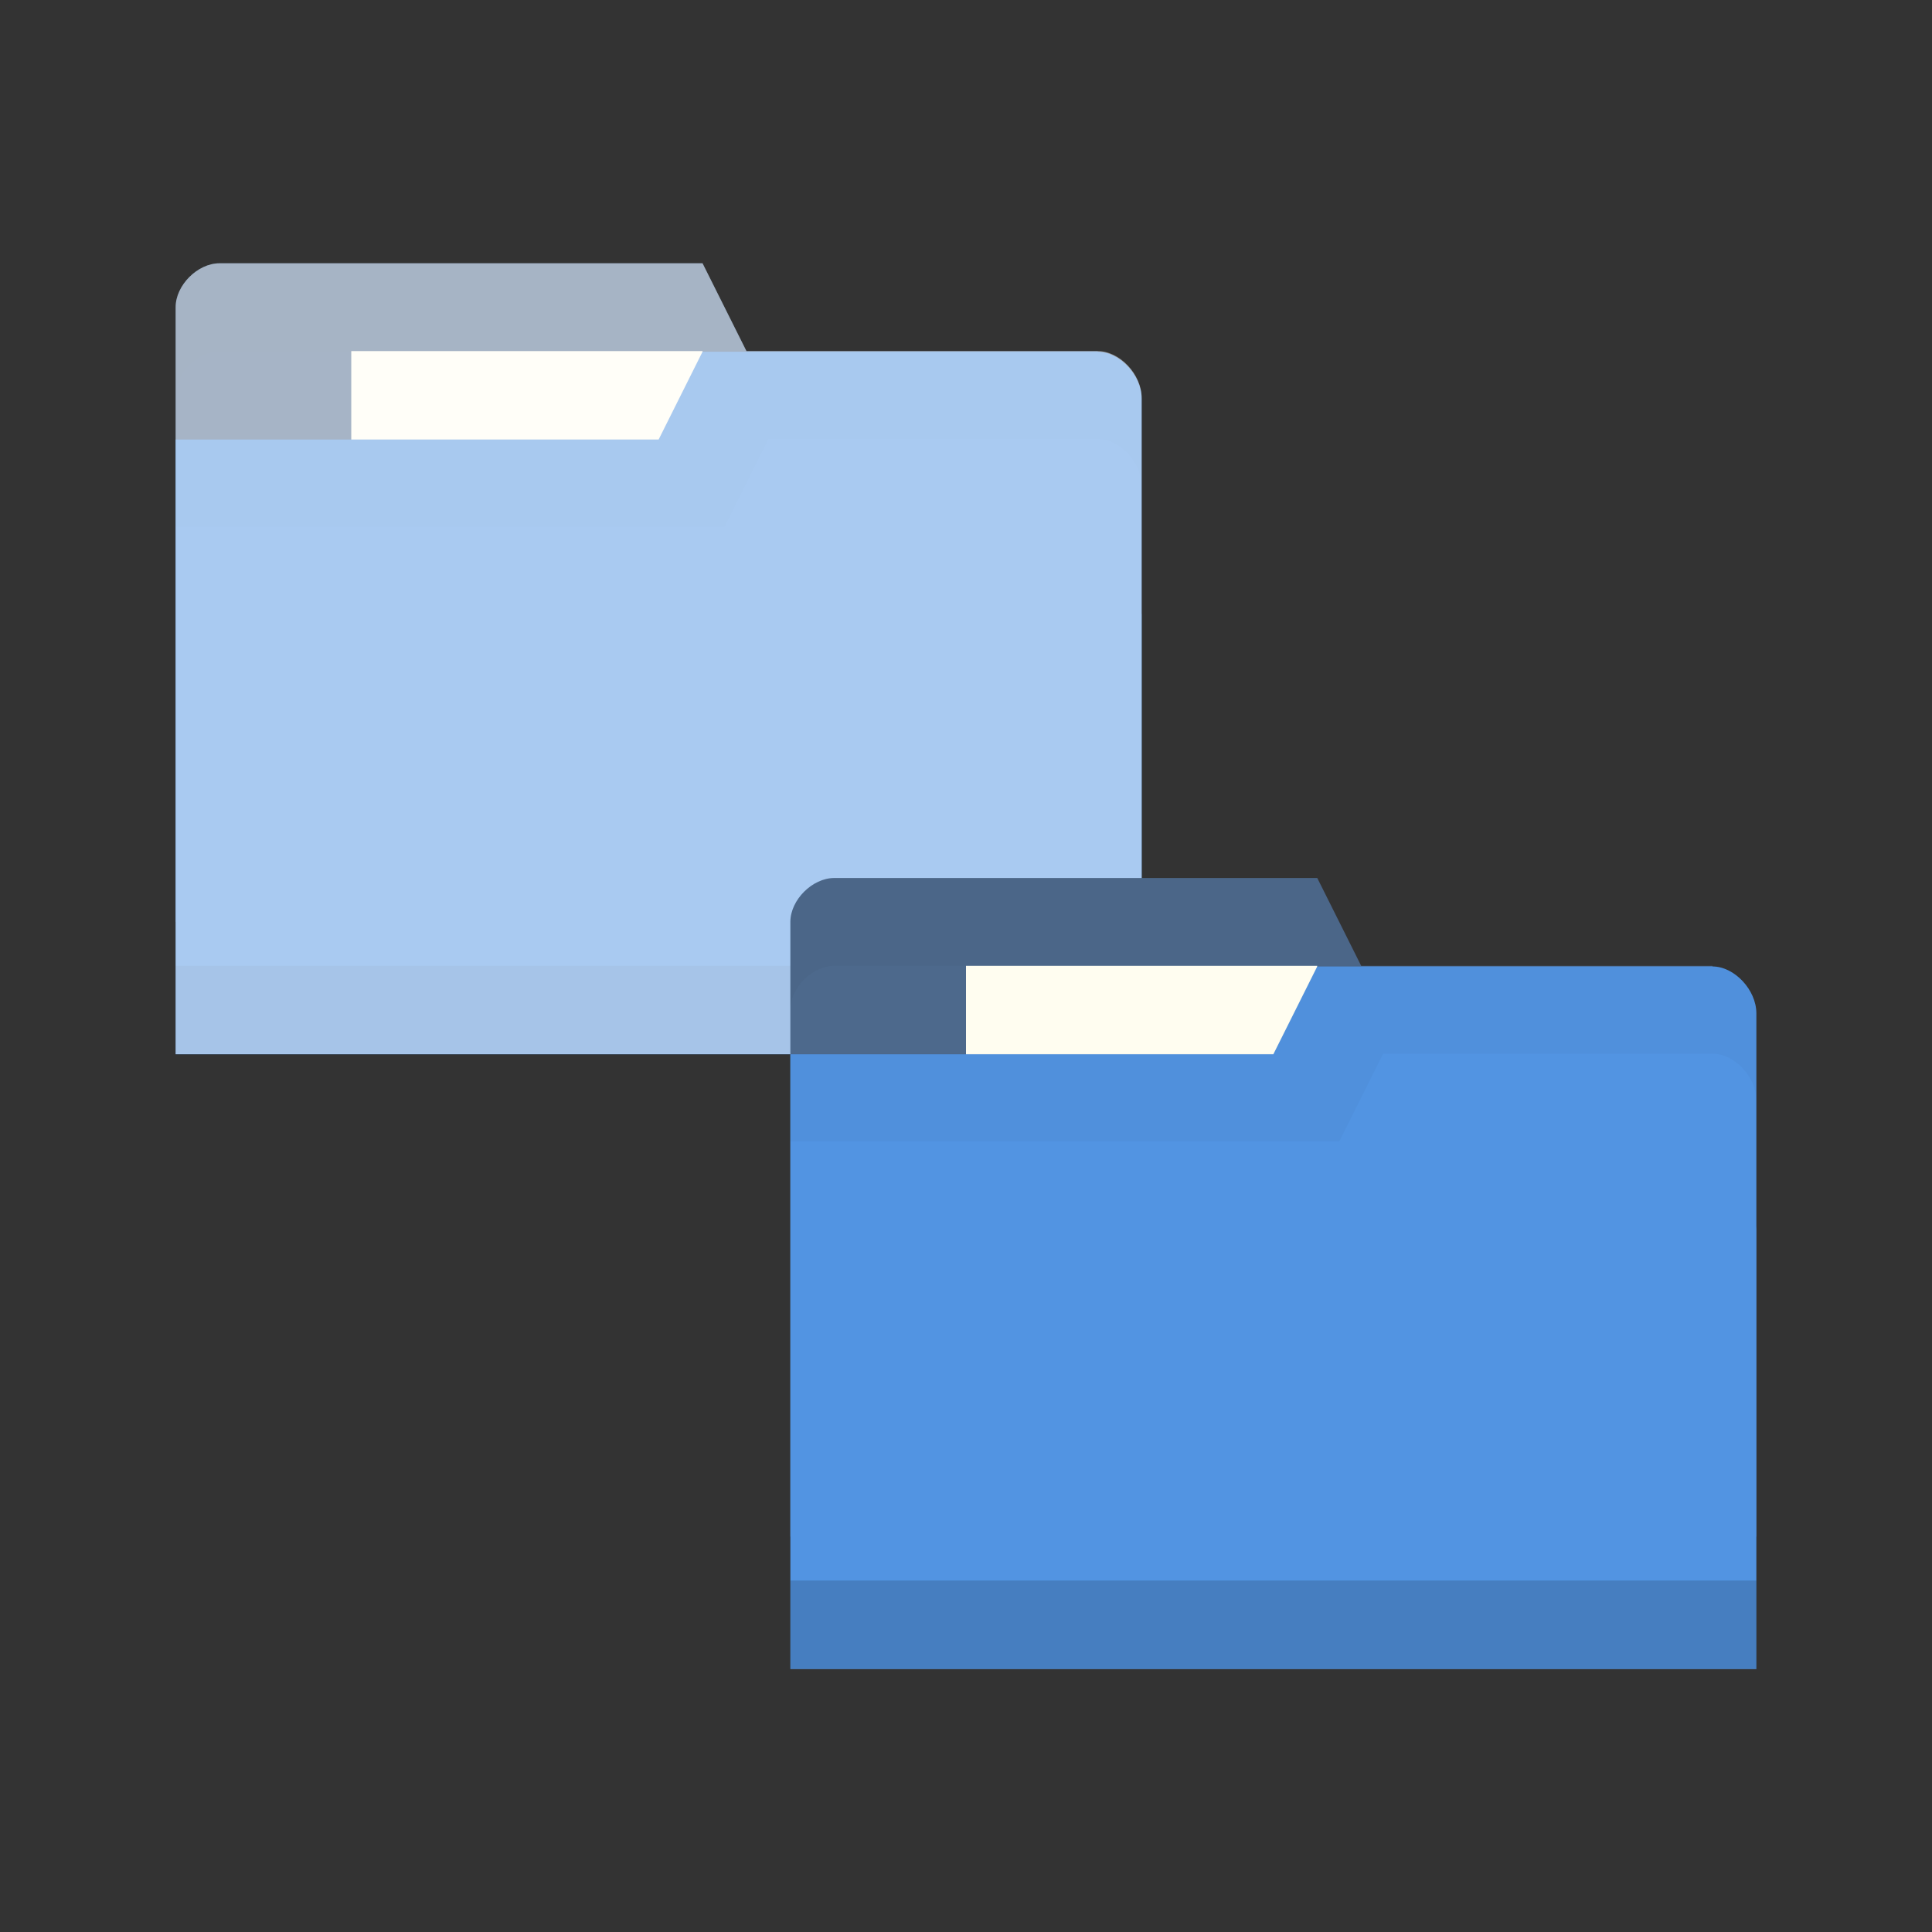 <svg xmlns="http://www.w3.org/2000/svg" viewBox="0 0 22 22">
 <rect x="0" y="0" width="22" height="22" fill="#333333" stroke="none"/>
 <path style="fill:#4d698c;fill-opacity:1;stroke:none" d="m 2 3.498 0 7 11 0 0 -3.5 -0.5 -3 -4 0 -0.5 -1 -5.5 0 c -0.25 0 -0.5 0.25 -0.5 0.5 z"/>
 <rect width="4" style="fill:#fffdf0;fill-opacity:1;stroke:none" x="4" y="3.998" height="2.5"/>
 <path style="fill:#000;opacity:0.015;fill-opacity:1;stroke:none" d="m 2.5 2.998 c -0.25 0 -0.5 0.25 -0.5 0.5 l 0 1 c 0 -0.25 0.25 -0.5 0.5 -0.5 l 5.5 0 0.5 1 4 0 0.5 3 0 -1 -0.5 -3 -4 0 -0.5 -1 -5.5 0 z"/>
 <path style="fill:#5294e2;fill-opacity:1;stroke:none" d="m 13 4.538 0 7.467 -11 0 0 -7 5.5 0 0.5 -1 4.5 0 c 0.25 0 0.5 0.267 0.5 0.533 z"/>
 <path style="fill:#000;opacity:0.075;fill-opacity:1;stroke:none" d="m 2 10.998 0 1 11 0 0 -1 z"/>
 <path style="fill:#000;opacity:0.015;fill-opacity:1;stroke:none" d="m 8 3.998 -0.5 1 -5.5 0 0 1 6.25 0 0.5 -1 3.75 0 c 0.25 0 0.5 0.265 0.5 0.531 l 0 -1 c 0 -0.267 -0.25 -0.531 -0.5 -0.531 z"/>
 <path style="fill:#fff;opacity:0.5;fill-opacity:1;stroke:none" d="m 2.5 2.998 c -0.25 0 -0.5 0.25 -0.5 0.5 l 0 1 l 0 0.5 l 0 1 l 0 4.5 l 0 0.5 l 0 1 l 0 0.006 l 11 0 l 0 -0.006 l 0 -1 l 0 -0.5 l 0 -2.5 l 0 -1 l 0 -1.469 l 0 -1 c 0 -0.267 -0.25 -0.531 -0.5 -0.531 l -4 0 l -0.5 -1 l -5.5 0 z"/>
 <path style="fill:#4d698c;fill-opacity:1;stroke:none" d="m 9 10.498 0 7 11 0 0 -3.5 -0.5 -3 -4 0 -0.5 -1 -5.5 0 c -0.25 0 -0.5 0.25 -0.5 0.5 z"/>
 <rect width="4" style="fill:#fffdf0;fill-opacity:1;stroke:none" x="11" y="10.998" height="2.5"/>
 <path style="fill:#000;opacity:0.03;fill-opacity:1;stroke:none" d="m 9.5 9.998 c -0.25 0 -0.5 0.25 -0.5 0.5 l 0 1 c 0 -0.25 0.25 -0.5 0.5 -0.5 l 5.5 0 0.5 1 4 0 0.5 3 0 -1 -0.5 -3 -4 0 -0.5 -1 -5.5 0 z"/>
 <path style="fill:#5294e2;fill-opacity:1;stroke:none" d="m 20 11.538 0 7.467 -11 0 0 -7 5.5 0 0.5 -1 4.5 0 c 0.25 0 0.5 0.267 0.5 0.533 z"/>
 <path style="fill:#000;opacity:0.15;fill-opacity:1;stroke:none" d="m 9 17.998 0 1 11 0 0 -1 z"/>
 <path style="fill:#000;opacity:0.03;fill-opacity:1;stroke:none" d="m 15 10.998 -0.5 1 -5.5 0 0 1 6.25 0 0.5 -1 3.75 0 c 0.25 0 0.5 0.265 0.5 0.531 l 0 -1 c 0 -0.267 -0.25 -0.531 -0.5 -0.531 z"/>
</svg>
